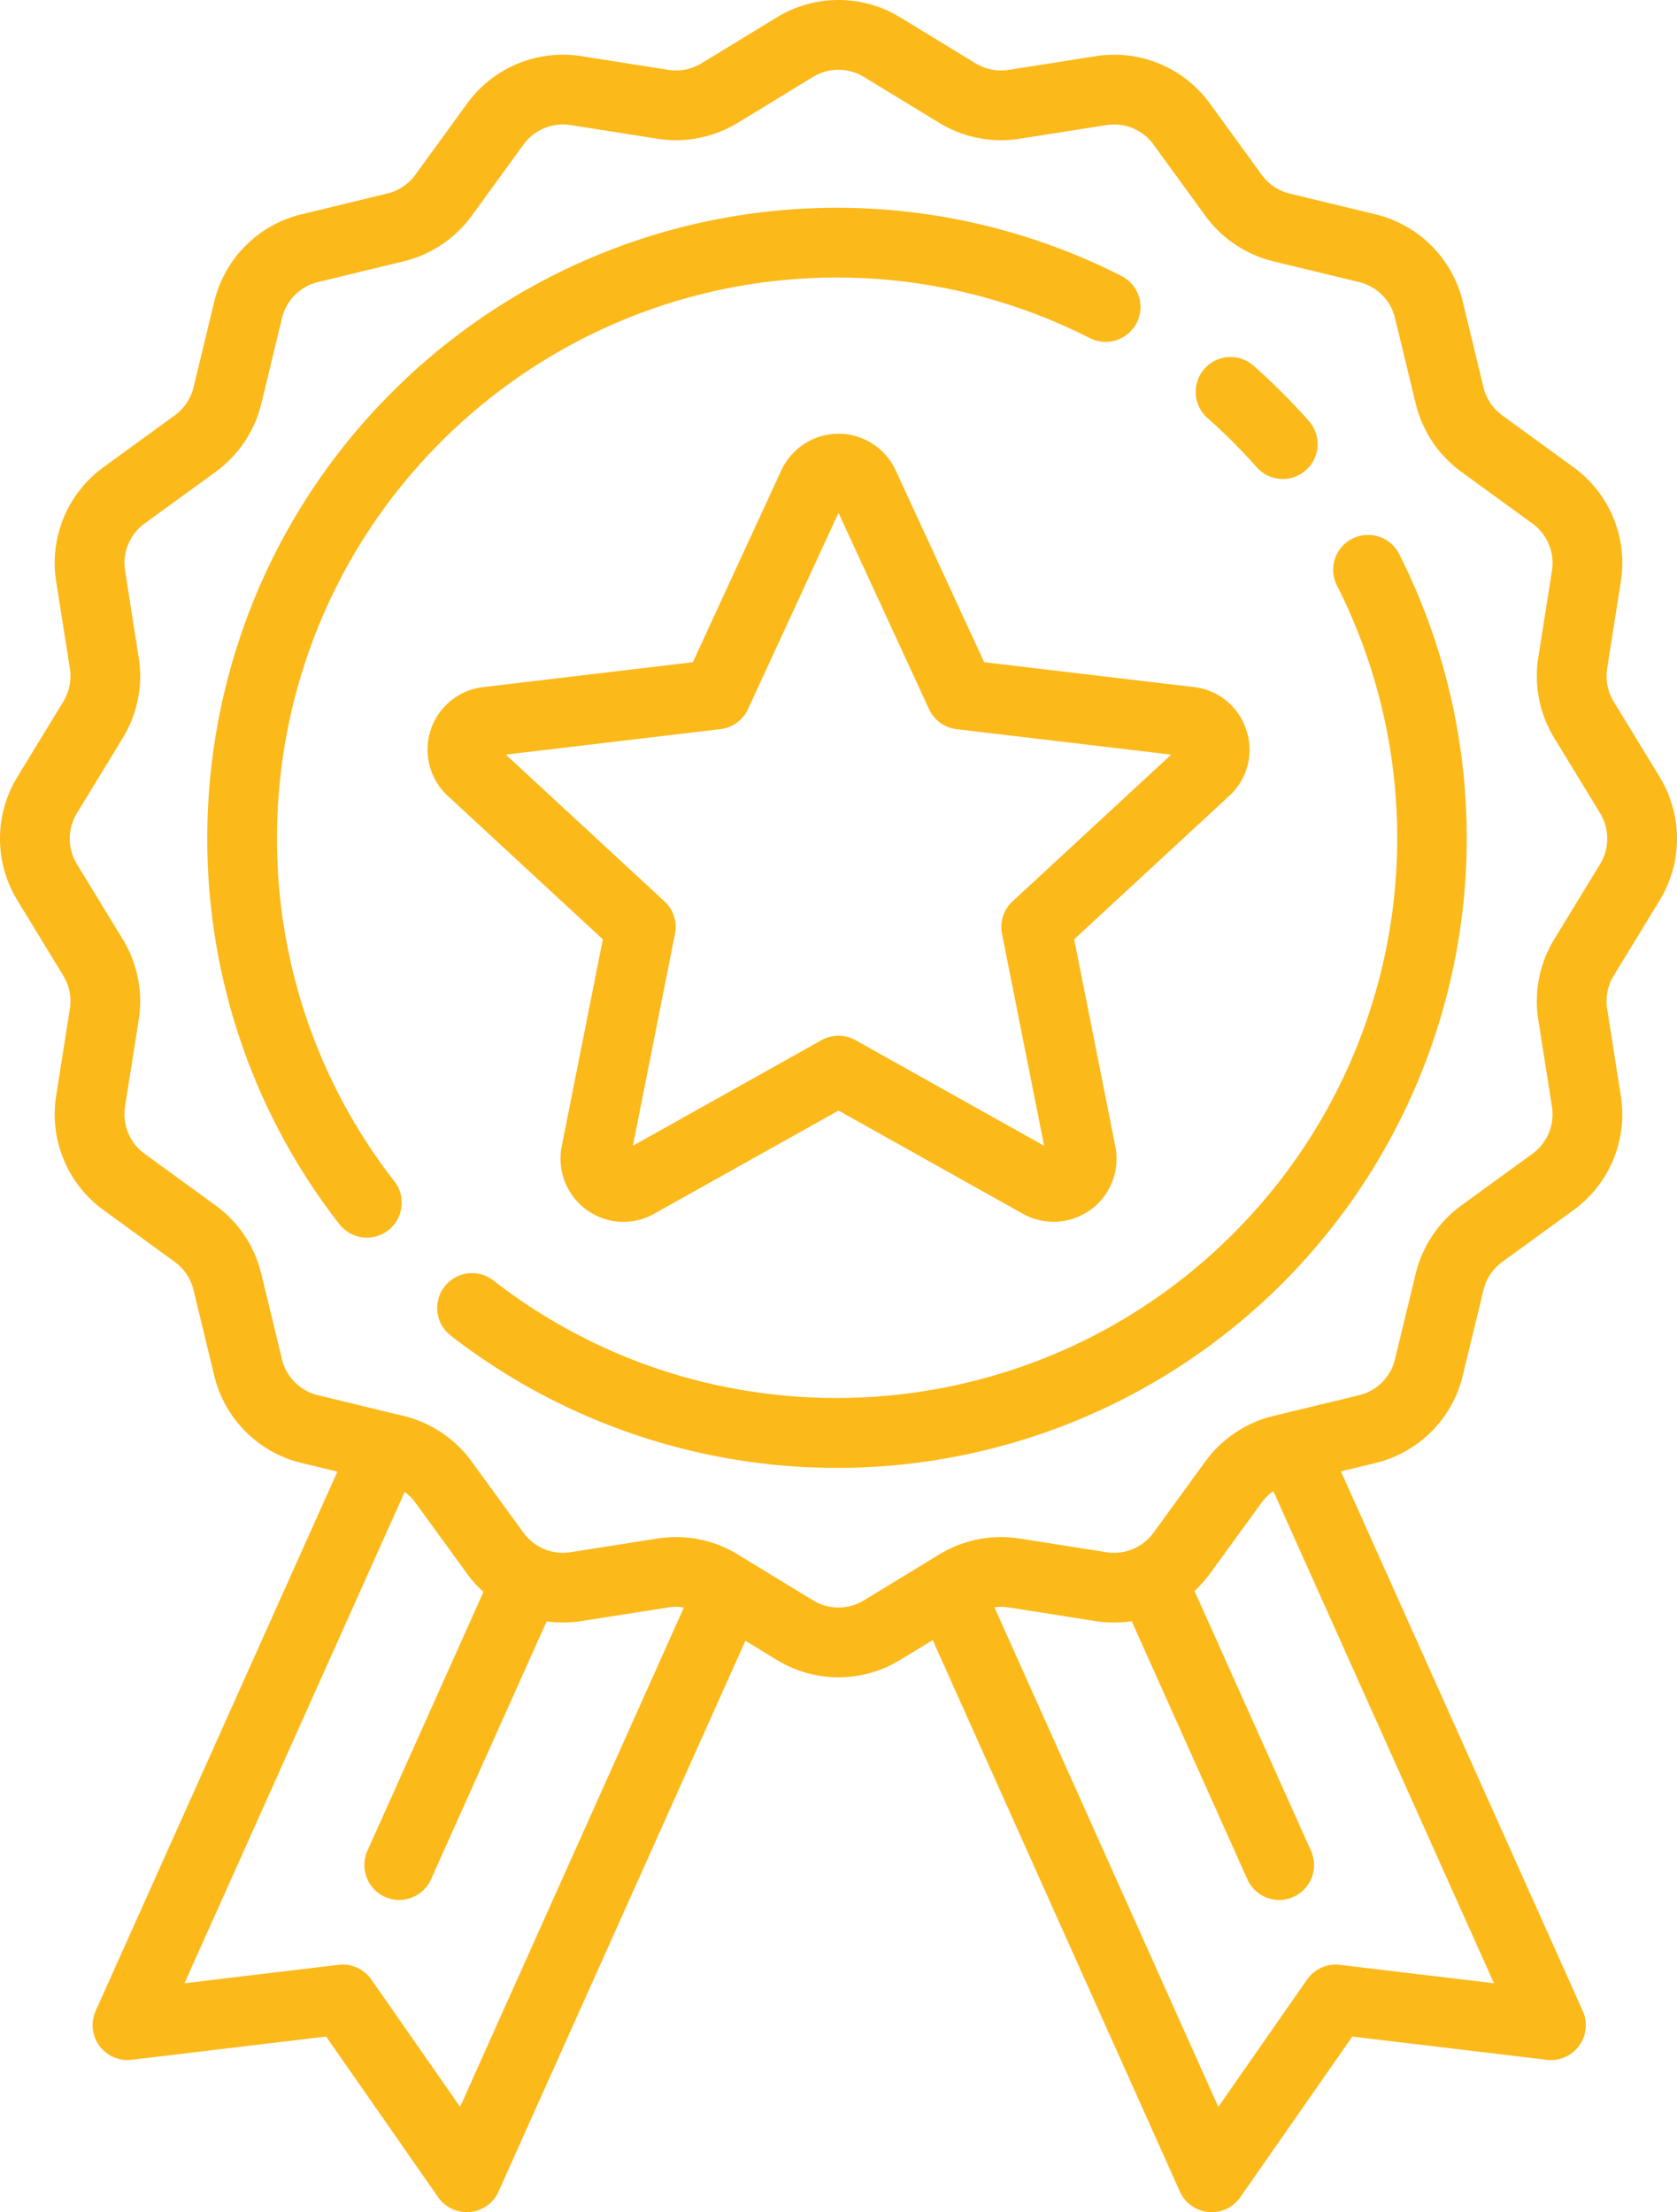 <?xml version="1.0" encoding="UTF-8"?> <svg xmlns="http://www.w3.org/2000/svg" width="388.203" height="511.999" viewBox="0 0 388.203 511.999"> <g id="medal" transform="translate(-61.898 0)"> <g id="Group_2" data-name="Group 2"> <g id="Group_1" data-name="Group 1"> <path id="Path_1" data-name="Path 1" d="M321.356,63.8a145.485,145.485,0,0,0-168.81,27.075c-51.9,51.894-57.089,134.64-12.081,192.474a8.069,8.069,0,0,0,12.736-9.911c-40.019-51.422-35.394-125,10.757-171.153A129.377,129.377,0,0,1,314.08,78.2a8.068,8.068,0,1,0,7.276-14.4Z" fill="#fcb91a"></path> </g> </g> <g id="Group_4" data-name="Group 4"> <g id="Group_3" data-name="Group 3"> <path id="Path_2" data-name="Path 2" d="M385.787,128.239a8.069,8.069,0,0,0-14.406,7.275,129.386,129.386,0,0,1-24.1,150.1c-46.152,46.15-119.731,50.774-171.153,10.757a8.068,8.068,0,1,0-9.91,12.735A145.8,145.8,0,0,0,385.787,128.239Z" fill="#fcb91a"></path> </g> </g> <g id="Group_6" data-name="Group 6"> <g id="Group_5" data-name="Group 5"> <path id="Path_3" data-name="Path 3" d="M364.94,97.508c-2-2.262-4.1-4.5-6.242-6.638s-4.376-4.243-6.638-6.242a8.069,8.069,0,0,0-10.688,12.091c2.015,1.78,4.005,3.652,5.915,5.561s3.78,3.9,5.561,5.914A8.069,8.069,0,0,0,364.94,97.508Z" fill="#fcb91a"></path> </g> </g> <g id="Group_8" data-name="Group 8"> <g id="Group_7" data-name="Group 7"> <path id="Path_4" data-name="Path 4" d="M446.066,208.41a27.381,27.381,0,0,0,0-28.616l-10.615-17.407a11.358,11.358,0,0,1-1.521-7.67l3.164-20.1a27.369,27.369,0,0,0-10.982-26.5L409.659,96.149a11.361,11.361,0,0,1-4.354-6.506l-4.791-19.8A27.373,27.373,0,0,0,380.267,49.6l-19.8-4.792a11.355,11.355,0,0,1-6.506-4.354L341.993,23.994a27.364,27.364,0,0,0-26.5-10.983l-20.11,3.164a11.359,11.359,0,0,1-7.669-1.521L270.308,4.036a27.379,27.379,0,0,0-28.616,0L224.284,14.651a11.358,11.358,0,0,1-7.67,1.521l-20.1-3.164a27.37,27.37,0,0,0-26.5,10.983L158.047,40.442a11.362,11.362,0,0,1-6.508,4.354l-19.8,4.791a27.376,27.376,0,0,0-20.249,20.247l-4.792,19.8a11.35,11.35,0,0,1-4.354,6.506L85.89,108.108a27.367,27.367,0,0,0-10.983,26.5l3.164,20.111a11.358,11.358,0,0,1-1.521,7.669L65.933,179.795a27.381,27.381,0,0,0,0,28.615l10.615,17.408a11.358,11.358,0,0,1,1.521,7.67l-3.164,20.1a27.367,27.367,0,0,0,10.982,26.5l16.451,11.966a11.354,11.354,0,0,1,4.354,6.506l4.791,19.8a27.373,27.373,0,0,0,20.247,20.249l8.268,2L84.045,465.425a8.069,8.069,0,0,0,8.32,11.312l45.022-5.383,25.936,37.191A8.07,8.07,0,0,0,169.939,512c.251,0,.505-.012.757-.035a8.072,8.072,0,0,0,6.608-4.732l57.145-127.479,7.241,4.415a27.38,27.38,0,0,0,28.616,0l7.5-4.574,57.217,127.638a8.067,8.067,0,0,0,6.608,4.732c.253.024.506.036.757.036a8.069,8.069,0,0,0,6.616-3.453l25.936-37.191,45.022,5.383a8.069,8.069,0,0,0,8.32-11.312L372.3,340.543l7.957-1.925a27.376,27.376,0,0,0,20.249-20.247l4.792-19.8a11.354,11.354,0,0,1,4.354-6.506L426.108,280.1a27.367,27.367,0,0,0,10.983-26.5l-3.164-20.111a11.358,11.358,0,0,1,1.521-7.669ZM168.408,487.627l-20.554-29.474a8.064,8.064,0,0,0-7.576-3.4L104.6,459.023,155.578,345.3a11.284,11.284,0,0,1,2.457,2.455L170,364.21a27.734,27.734,0,0,0,3.808,4.242l-26.833,59.857a8.068,8.068,0,1,0,14.724,6.6l26.738-59.644a27.616,27.616,0,0,0,8.059-.073l20.11-3.164a11.328,11.328,0,0,1,3.606.024Zm239.324-28.606-35.68-4.264a8.064,8.064,0,0,0-7.576,3.4l-20.554,29.474L292.093,372.008a11.359,11.359,0,0,1,3.293.024l20.1,3.164a27.634,27.634,0,0,0,8.379.024l26.758,59.692a8.068,8.068,0,1,0,14.724-6.6l-26.935-60.085a27.77,27.77,0,0,0,3.571-4.013l11.966-16.451a11.327,11.327,0,0,1,2.716-2.645Zm24.555-259.013L421.67,217.419A27.52,27.52,0,0,0,417.986,236l3.164,20.11a11.3,11.3,0,0,1-4.534,10.938L400.16,279.014a27.514,27.514,0,0,0-10.545,15.76l-4.792,19.8a11.3,11.3,0,0,1-8.359,8.359l-19.8,4.791A27.512,27.512,0,0,0,340.9,338.27l-11.966,16.451A11.293,11.293,0,0,1,318,359.254l-20.1-3.164a27.518,27.518,0,0,0-18.581,3.684L261.9,370.389a11.307,11.307,0,0,1-11.812,0l-17.411-10.616a27.5,27.5,0,0,0-18.579-3.684l-20.111,3.164a11.3,11.3,0,0,1-10.938-4.534l-11.969-16.455a27.514,27.514,0,0,0-15.76-10.545l-19.8-4.792a11.3,11.3,0,0,1-8.359-8.359l-4.791-19.8a27.51,27.51,0,0,0-10.546-15.763l-16.45-11.967A11.3,11.3,0,0,1,90.846,256.1L94.01,236a27.515,27.515,0,0,0-3.684-18.58L79.711,200.007a11.3,11.3,0,0,1,0-11.812l10.617-17.411a27.515,27.515,0,0,0,3.684-18.578L90.848,132.1a11.3,11.3,0,0,1,4.534-10.938l16.456-11.969a27.514,27.514,0,0,0,10.545-15.76l4.792-19.8a11.3,11.3,0,0,1,8.359-8.359l19.8-4.791A27.507,27.507,0,0,0,171.1,49.933l11.966-16.451A11.294,11.294,0,0,1,194,28.948l20.1,3.164a27.5,27.5,0,0,0,18.581-3.684l17.407-10.615a11.307,11.307,0,0,1,11.812,0l17.411,10.616a27.5,27.5,0,0,0,18.579,3.685l20.111-3.164a11.3,11.3,0,0,1,10.938,4.534l11.969,16.455a27.514,27.514,0,0,0,15.76,10.545l19.8,4.792a11.3,11.3,0,0,1,8.359,8.359l4.791,19.8A27.51,27.51,0,0,0,400.168,109.2l16.451,11.966a11.3,11.3,0,0,1,4.533,10.939l-3.164,20.1a27.515,27.515,0,0,0,3.684,18.58l10.615,17.409A11.3,11.3,0,0,1,432.287,200.008Z" fill="#fcb91a"></path> </g> </g> <g id="Group_10" data-name="Group 10"> <g id="Group_9" data-name="Group 9"> <path id="Path_5" data-name="Path 5" d="M350.416,169a14.435,14.435,0,0,0-12.149-9.974l-48.551-5.757-20.478-44.4a14.581,14.581,0,0,0-26.48,0l-20.478,44.4-48.551,5.757a14.58,14.58,0,0,0-8.183,25.181l35.9,33.2-9.528,47.954A14.628,14.628,0,0,0,206.2,282.8a14.589,14.589,0,0,0,7.14-1.884L256,257.038l42.662,23.879a14.579,14.579,0,0,0,21.422-15.563L310.553,217.4l35.895-33.2A14.435,14.435,0,0,0,350.416,169ZM296.282,208.62a8.071,8.071,0,0,0-2.436,7.5l9.75,49.071L259.938,240.75a8.068,8.068,0,0,0-7.882,0L208.4,265.187l9.75-49.071a8.063,8.063,0,0,0-2.436-7.5L178.98,174.65l49.686-5.891a8.071,8.071,0,0,0,6.377-4.632L256,118.7l20.955,45.431a8.07,8.07,0,0,0,6.377,4.632l49.684,5.891Z" fill="#fcb91a"></path> </g> </g> </g> </svg> 